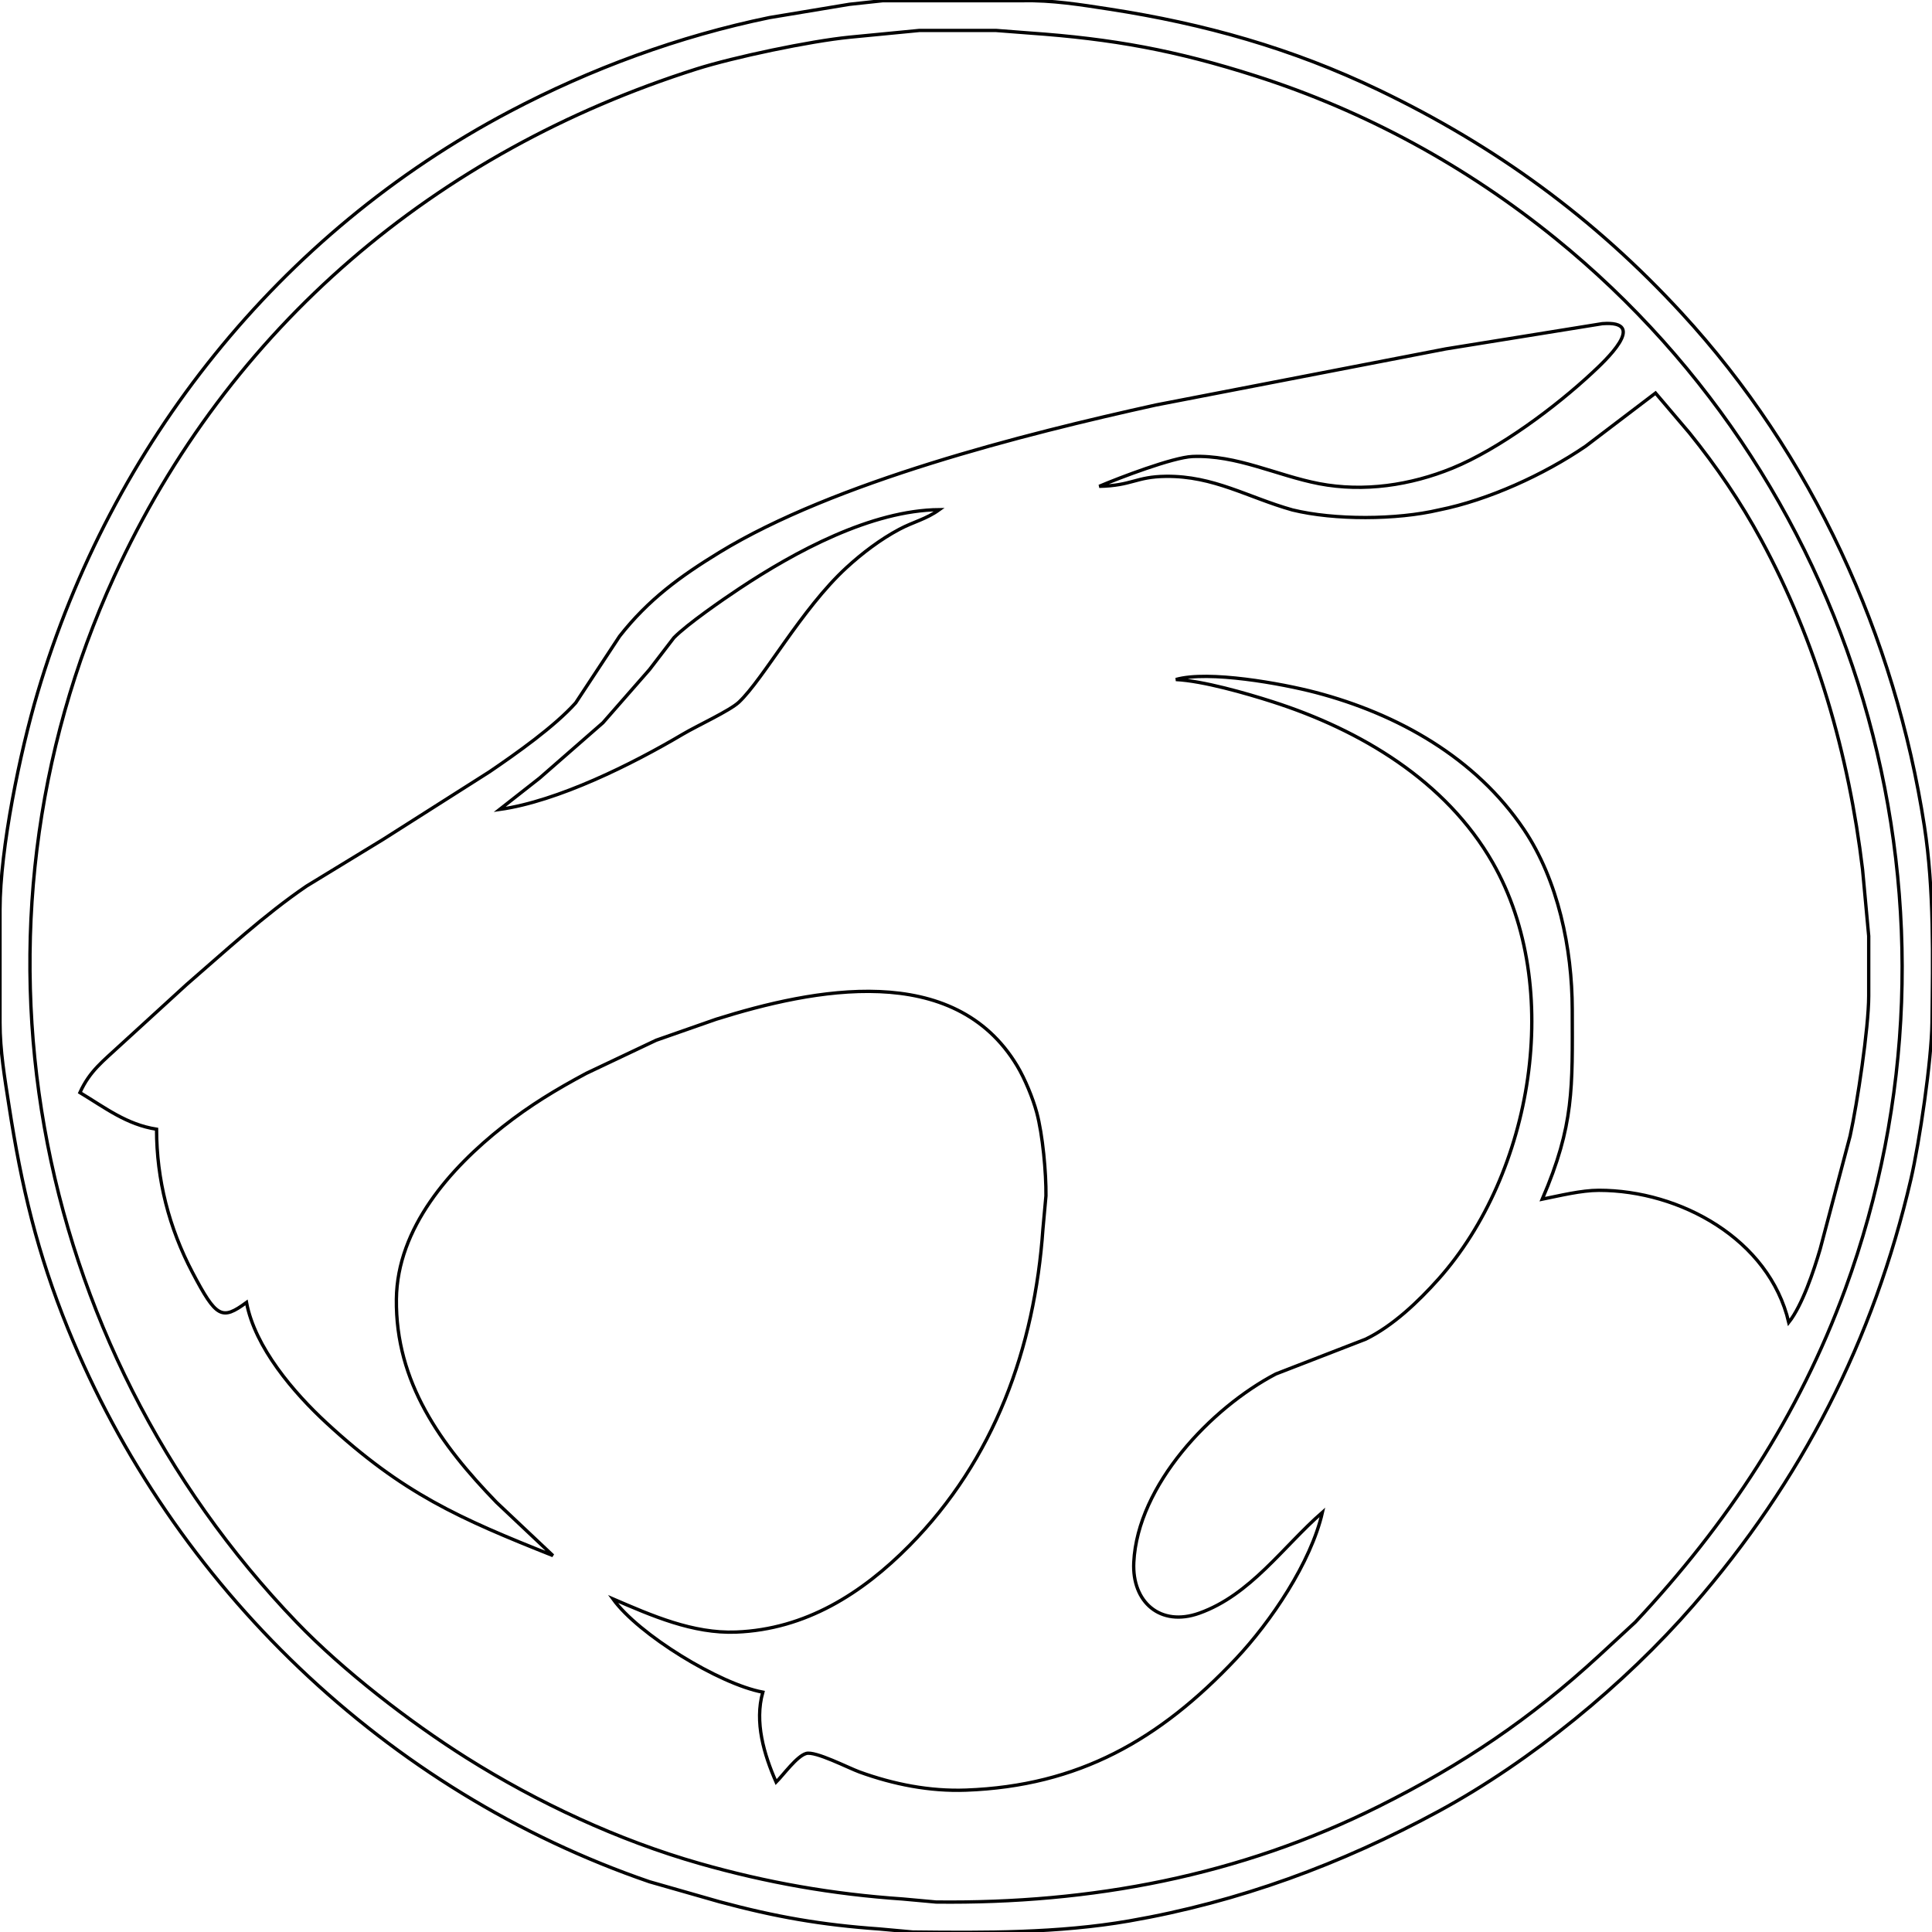 <?xml version="1.0" encoding="UTF-8" standalone="no"?>
<!DOCTYPE svg PUBLIC "-//W3C//DTD SVG 20010904//EN"
              "http://www.w3.org/TR/2001/REC-SVG-20010904/DTD/svg10.dtd">

<svg xmlns="http://www.w3.org/2000/svg"
     width="0.967in" height="0.967in"
     viewBox="0 0 580 580">
  <path id="Selection"
        fill="none" stroke="black" stroke-width="1"
        d="M 307.00,0.21
           C 315.75,0.01 324.39,1.40 333.00,2.73
             361.55,7.13 387.88,14.51 414.00,27.06
             448.95,43.85 478.50,65.37 504.82,93.96
             544.03,136.56 568.91,190.97 577.71,248.00
             580.66,267.17 580.22,287.60 580.00,307.00
             579.86,318.36 576.27,342.75 573.67,354.00
             562.45,402.35 540.87,444.54 508.28,482.00
             487.65,505.72 459.68,528.65 432.00,543.69
             402.67,559.62 371.93,570.96 339.00,576.68
             317.74,580.37 295.53,580.25 274.00,580.00
             274.00,580.00 264.00,579.09 264.00,579.09
             246.62,577.87 232.82,575.45 216.00,570.92
             216.00,570.92 195.00,564.92 195.00,564.92
             115.98,537.82 51.87,476.19 20.45,399.00
             11.19,376.25 6.43,356.12 2.71,332.00
             1.42,323.67 0.01,315.49 0.00,307.00
             0.00,307.00 0.00,273.00 0.00,273.00
             0.03,254.71 6.01,225.74 11.28,208.00
             33.45,133.32 83.80,70.01 153.00,33.48
             177.49,20.56 203.86,10.87 231.00,5.28
             231.00,5.28 255.00,1.29 255.00,1.29
             255.00,1.29 265.00,0.21 265.00,0.21
             265.00,0.21 307.00,0.21 307.00,0.21 Z
           M 255.00,11.17
           C 243.18,12.35 220.35,17.14 209.00,20.74
             130.97,45.51 68.61,98.10 34.31,173.00
             -14.20,278.92 8.58,403.27 89.04,487.00
             102.93,501.46 122.99,516.96 140.00,527.68
             161.42,541.18 185.63,552.47 210.00,559.42
             230.23,565.19 250.06,568.66 271.00,570.09
             271.00,570.09 281.00,571.00 281.00,571.00
             327.57,571.54 372.08,563.20 414.00,542.25
             439.07,529.71 459.33,516.10 480.00,497.08
             480.00,497.08 490.91,487.00 490.91,487.00
             518.57,457.45 539.98,425.11 553.95,387.00
             595.18,274.53 560.12,147.16 467.00,71.61
             440.27,49.93 409.78,33.28 377.00,22.81
             352.99,15.13 334.10,11.67 309.00,9.91
             309.00,9.91 299.00,9.14 299.00,9.14
             299.00,9.14 276.00,9.14 276.00,9.14
             276.00,9.14 255.00,11.17 255.00,11.17 Z
           M 36.04,313.83
           C 36.04,313.83 56.00,295.58 56.00,295.58
             67.73,285.45 79.18,274.79 92.00,266.03
             92.00,266.03 115.00,252.00 115.00,252.00
             115.00,252.00 147.00,231.66 147.00,231.66
             155.01,226.21 166.51,218.08 172.83,211.00
             172.83,211.00 186.01,191.00 186.01,191.00
             194.64,179.99 204.21,173.02 216.00,165.81
             250.49,144.73 307.17,130.37 347.00,121.58
             347.00,121.58 434.00,104.75 434.00,104.75
             434.00,104.75 481.00,97.17 481.00,97.17
             495.17,96.07 481.57,108.58 478.00,111.91
             466.93,122.23 450.05,134.81 436.00,140.55
             423.44,145.67 409.45,147.77 396.00,145.20
             383.31,142.76 371.27,136.50 358.00,137.04
             352.15,137.28 335.93,143.47 330.00,146.00
             339.95,145.78 340.94,143.11 350.00,143.00
             364.39,142.84 374.55,149.30 388.00,153.09
             400.61,156.17 419.26,156.09 432.00,153.09
             446.79,150.13 463.53,142.48 476.00,133.97
             476.00,133.97 497.00,118.00 497.00,118.00
             497.00,118.00 507.20,130.00 507.20,130.00
             515.26,139.98 522.57,150.71 528.69,162.00
             545.31,192.66 555.03,226.48 559.15,261.00
             559.15,261.00 561.00,281.00 561.00,281.00
             561.00,281.00 561.00,299.00 561.00,299.00
             560.98,308.67 557.58,331.19 555.42,341.00
             555.42,341.00 546.42,375.00 546.42,375.00
             544.53,381.44 541.09,391.83 537.00,397.00
             531.12,371.97 504.32,357.34 480.00,357.34
             474.71,357.34 468.19,358.96 463.00,360.00
             472.62,337.63 472.04,326.63 472.00,303.00
             471.97,284.77 467.76,264.26 457.48,249.00
             442.98,227.47 419.66,214.36 395.00,207.88
             384.86,205.22 362.82,201.21 353.00,204.00
             361.06,204.38 374.14,208.14 382.00,210.66
             408.35,219.10 434.02,234.34 448.13,259.00
             469.59,296.52 460.10,352.32 431.83,384.00
             425.82,390.73 418.17,398.04 410.00,402.02
             410.00,402.02 383.00,412.48 383.00,412.48
             363.53,422.70 341.53,445.83 340.37,469.00
             339.78,480.94 348.31,488.46 360.00,484.30
             375.43,478.81 385.18,464.31 397.00,454.00
             393.56,469.07 381.52,486.86 371.02,498.00
             348.06,522.34 323.78,536.17 290.00,537.41
             279.09,537.81 268.22,535.66 258.00,531.95
             254.65,530.73 244.77,525.61 242.01,526.41
             239.20,527.23 235.31,532.67 233.00,535.00
             229.36,526.71 226.45,516.97 229.00,508.00
             215.90,505.55 191.66,490.67 184.00,480.00
             195.65,485.01 207.99,490.47 221.00,489.96
             241.81,489.15 258.75,478.41 273.00,464.00
             298.52,438.19 310.60,404.63 313.09,369.00
             313.09,369.00 314.00,359.00 314.00,359.00
             314.08,352.05 313.03,340.66 311.24,334.00
             310.08,329.67 307.67,323.84 305.37,320.00
             286.39,288.36 244.20,296.81 215.00,305.98
             215.00,305.98 197.00,312.28 197.00,312.28
             197.00,312.28 176.00,322.23 176.00,322.23
             166.88,327.12 159.16,331.78 151.00,338.21
             135.13,350.71 119.25,368.65 119.00,390.00
             118.71,414.95 132.31,433.72 149.04,451.00
             149.04,451.00 166.00,467.00 166.00,467.00
             137.76,455.77 121.01,448.38 98.01,427.17
             88.20,418.11 76.52,404.50 74.00,391.00
             66.58,396.46 64.94,395.59 57.78,382.00
             50.74,368.63 47.00,354.08 47.00,339.00
             37.99,337.59 31.62,332.59 24.00,328.00
             26.94,321.49 30.99,318.54 36.04,313.83 Z
           M 222.00,176.67
           C 216.89,180.06 206.38,187.33 202.32,191.44
             202.32,191.44 194.99,201.00 194.99,201.00
             194.99,201.00 180.99,216.99 180.99,216.99
             180.99,216.99 162.00,233.58 162.00,233.58
             162.00,233.58 150.00,243.00 150.00,243.00
             167.51,240.53 189.84,229.38 205.00,220.40
             209.27,217.87 219.12,213.35 221.83,210.79
             229.28,203.74 240.63,182.80 254.09,170.43
             258.82,166.08 264.32,161.91 270.00,158.89
             274.29,156.61 278.01,155.89 282.00,153.00
             261.58,153.18 238.65,165.62 222.00,176.67 Z" />
</svg>
